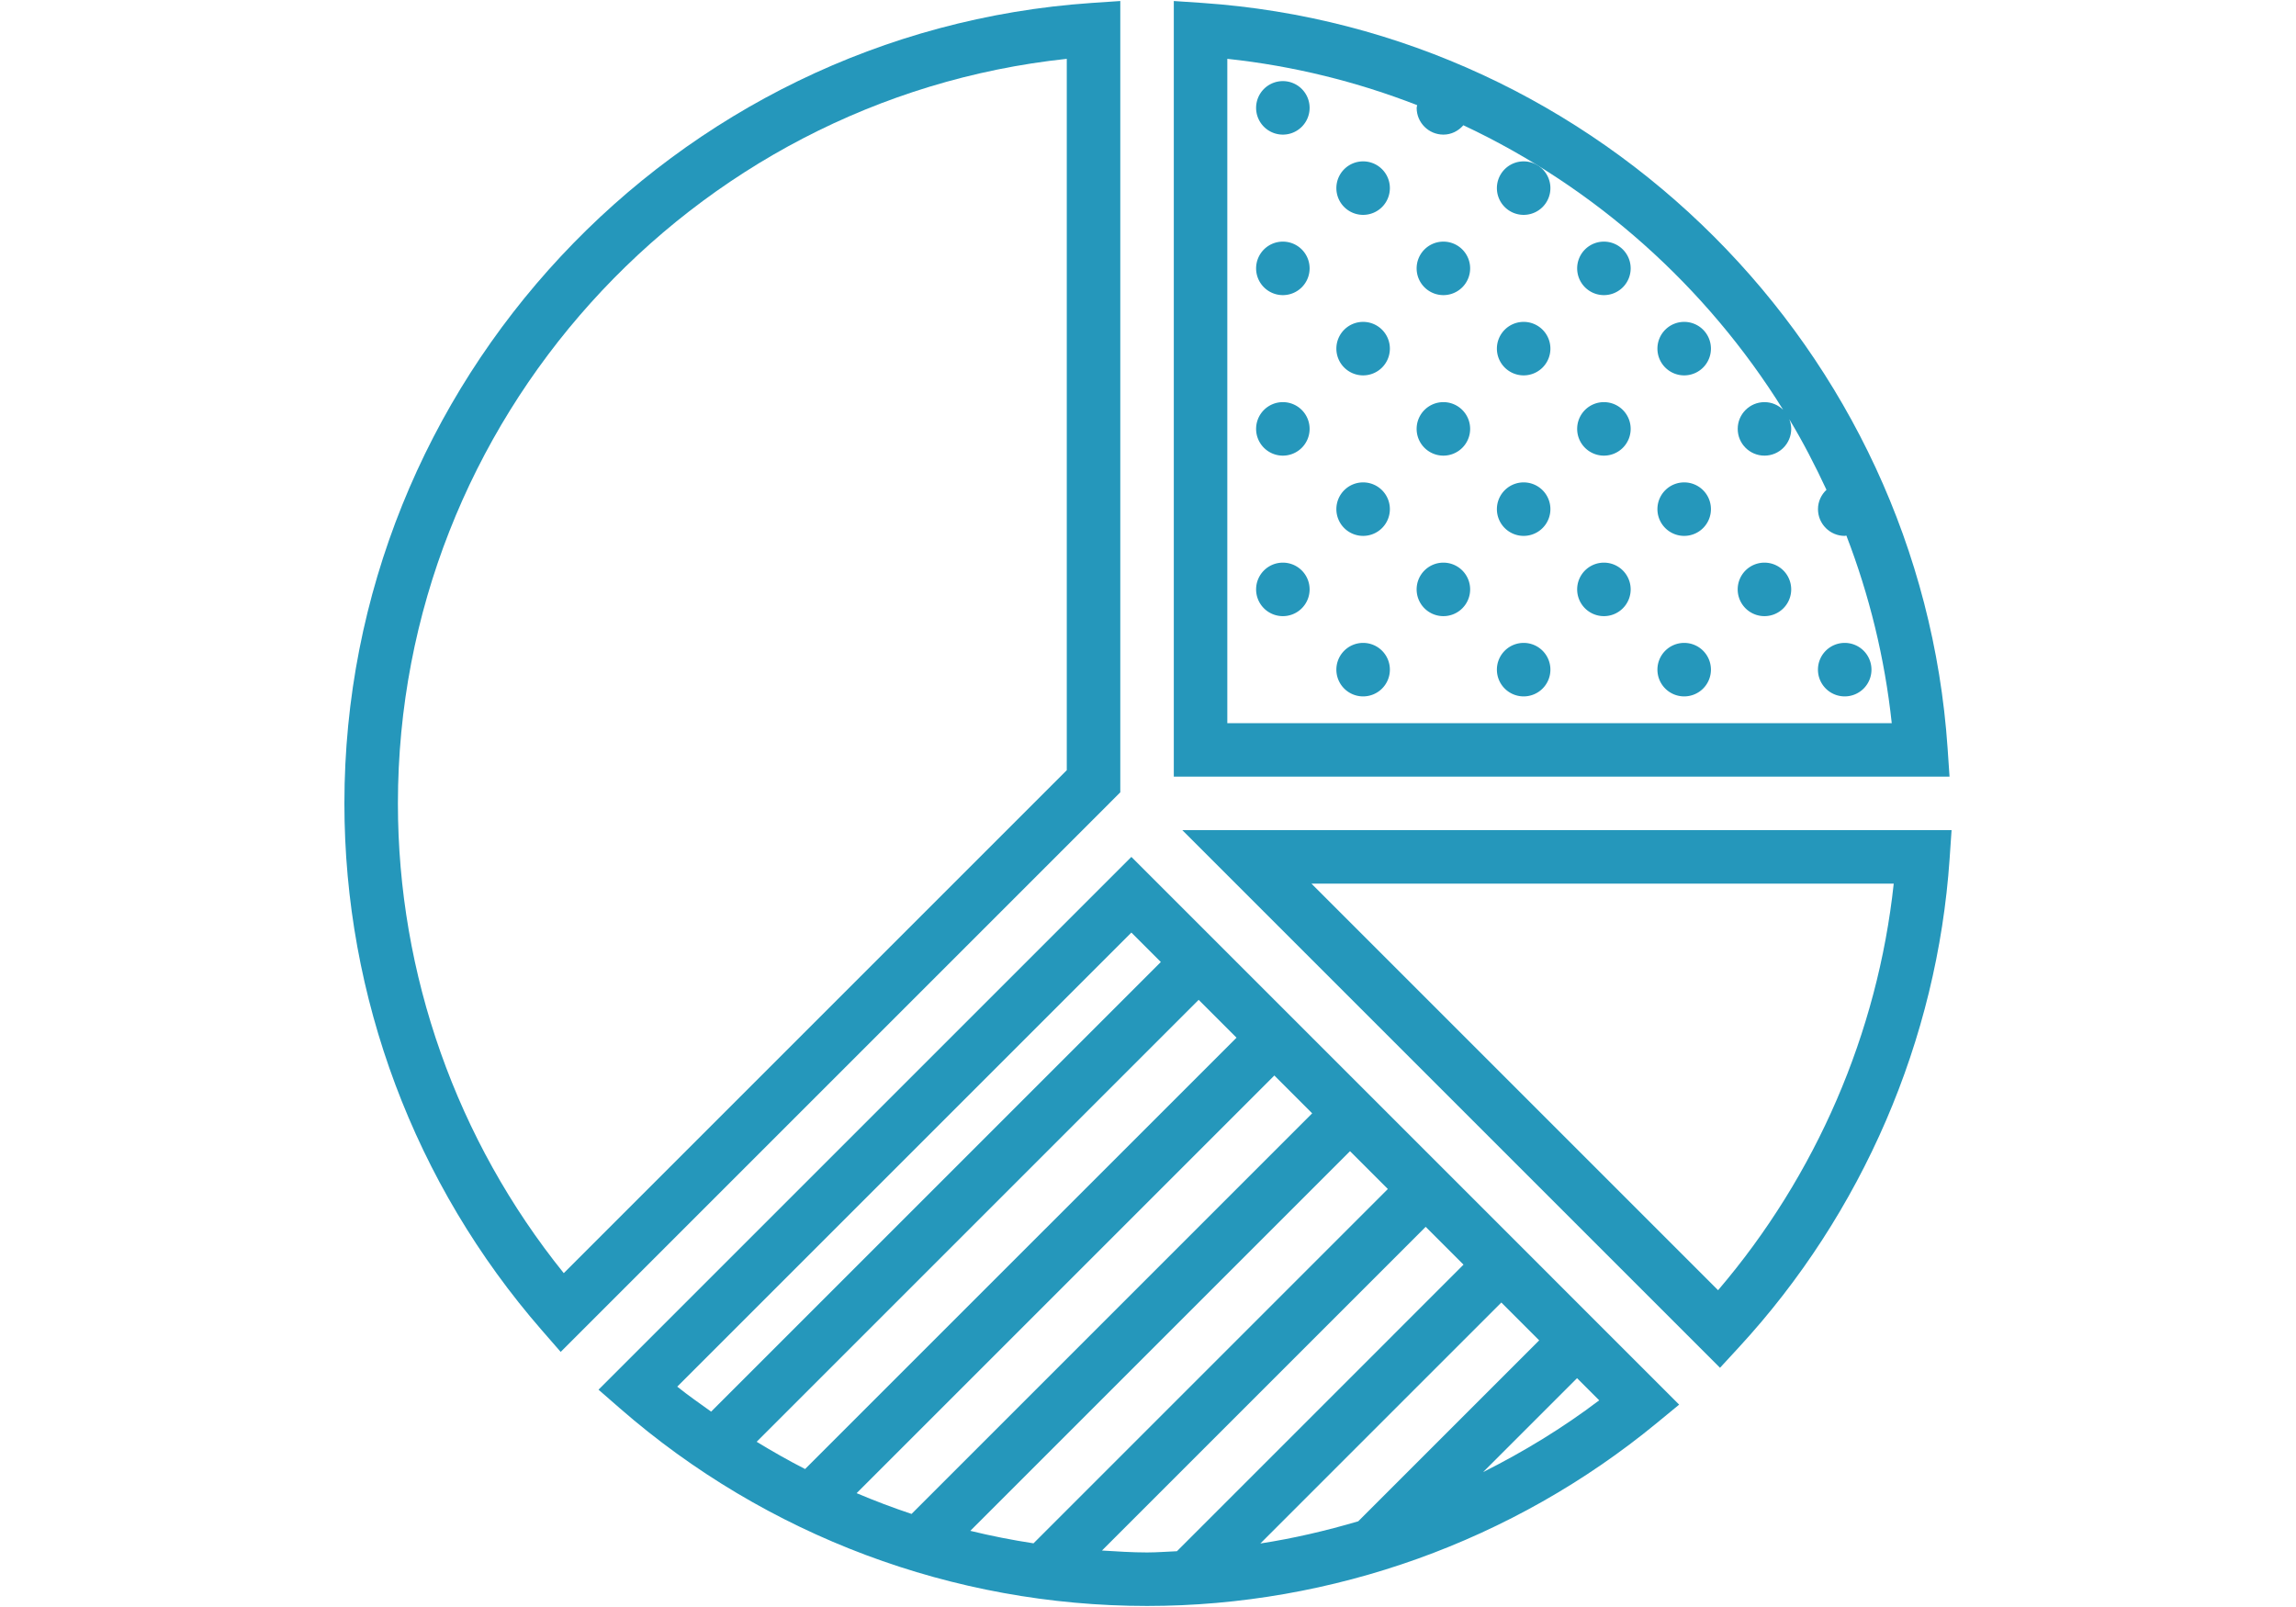 <?xml version="1.0" encoding="utf-8"?>
<svg id="master-artboard" viewBox="0 0 1400 980" version="1.1" xmlns="http://www.w3.org/2000/svg" x="0px" y="0px" style="enable-background:new 0 0 1400 980;" width="1400px" height="980px"><rect id="ee-background" x="0" y="0" width="1400" height="980" style="fill: white; fill-opacity: 1; pointer-events: none;"/>


<g transform="matrix(16.314, 0, 0, 16.314, 210, 0)"><g>
	<path d="M59.921,27.964C58.908,13.099,46.934,1.124,32.068,0.11L31,0.038v28.994h28.994L59.921,27.964z M33,27.032V2.199&#10;&#9;&#9;c2.475,0.265,4.854,0.859,7.097,1.732c-0.004,0.035-0.02,0.065-0.02,0.101c0,0.552,0.448,1,1,1c0.301,0,0.562-0.14,0.746-0.35&#10;&#9;&#9;c4.937,2.317,9.089,6.035,11.952,10.637c-0.18-0.177-0.426-0.287-0.698-0.287c-0.552,0-1,0.448-1,1s0.448,1,1,1s1-0.448,1-1&#10;&#9;&#9;c0-0.129-0.029-0.25-0.073-0.363c0.512,0.85,0.969,1.735,1.39,2.64c-0.193,0.182-0.317,0.437-0.317,0.723c0,0.552,0.448,1,1,1&#10;&#9;&#9;c0.021,0,0.039-0.011,0.061-0.012c0.855,2.218,1.434,4.569,1.696,7.012H33z" style="fill: rgb(37, 151, 187);"/>
	<path d="M31.318,31.032l20.097,20.097l0.706-0.766c4.618-5.008,7.415-11.494,7.876-18.263l0.073-1.068H31.318z M51.343,48.229&#10;&#9;&#9;L36.146,33.032h21.762C57.308,38.616,55.007,43.942,51.343,48.229z" style="fill: rgb(37, 151, 187);"/>
	<path d="M 36.076 4.032 A 1 1 0 0 1 35.076 5.032 A 1 1 0 0 1 34.076 4.032 A 1 1 0 0 1 35.076 3.032 A 1 1 0 0 1 36.076 4.032 Z" style="fill: rgb(37, 151, 187);"/>
	<path d="M 36.076 10.032 A 1 1 0 0 1 35.076 11.032 A 1 1 0 0 1 34.076 10.032 A 1 1 0 0 1 35.076 9.032 A 1 1 0 0 1 36.076 10.032 Z" style="fill: rgb(37, 151, 187);"/>
	<path d="M 39.076 7.032 A 1 1 0 0 1 38.076 8.032 A 1 1 0 0 1 37.076 7.032 A 1 1 0 0 1 38.076 6.032 A 1 1 0 0 1 39.076 7.032 Z" style="fill: rgb(37, 151, 187);"/>
	<path d="M 45.076 7.032 A 1 1 0 0 1 44.076 8.032 A 1 1 0 0 1 43.076 7.032 A 1 1 0 0 1 44.076 6.032 A 1 1 0 0 1 45.076 7.032 Z" style="fill: rgb(37, 151, 187);"/>
	<path d="M 42.076 10.032 A 1 1 0 0 1 41.076 11.032 A 1 1 0 0 1 40.076 10.032 A 1 1 0 0 1 41.076 9.032 A 1 1 0 0 1 42.076 10.032 Z" style="fill: rgb(37, 151, 187);"/>
	<path d="M 48.076 10.032 A 1 1 0 0 1 47.076 11.032 A 1 1 0 0 1 46.076 10.032 A 1 1 0 0 1 47.076 9.032 A 1 1 0 0 1 48.076 10.032 Z" style="fill: rgb(37, 151, 187);"/>
	<path d="M 51.076 13.032 A 1 1 0 0 1 50.076 14.032 A 1 1 0 0 1 49.076 13.032 A 1 1 0 0 1 50.076 12.032 A 1 1 0 0 1 51.076 13.032 Z" style="fill: rgb(37, 151, 187);"/>
	<path d="M 39.076 13.032 A 1 1 0 0 1 38.076 14.032 A 1 1 0 0 1 37.076 13.032 A 1 1 0 0 1 38.076 12.032 A 1 1 0 0 1 39.076 13.032 Z" style="fill: rgb(37, 151, 187);"/>
	<path d="M 45.076 13.032 A 1 1 0 0 1 44.076 14.032 A 1 1 0 0 1 43.076 13.032 A 1 1 0 0 1 44.076 12.032 A 1 1 0 0 1 45.076 13.032 Z" style="fill: rgb(37, 151, 187);"/>
	<path d="M 51.076 19.032 A 1 1 0 0 1 50.076 20.032 A 1 1 0 0 1 49.076 19.032 A 1 1 0 0 1 50.076 18.032 A 1 1 0 0 1 51.076 19.032 Z" style="fill: rgb(37, 151, 187);"/>
	<path d="M 54.076 22.032 A 1 1 0 0 1 53.076 23.032 A 1 1 0 0 1 52.076 22.032 A 1 1 0 0 1 53.076 21.032 A 1 1 0 0 1 54.076 22.032 Z" style="fill: rgb(37, 151, 187);"/>
	<path d="M 36.076 16.032 A 1 1 0 0 1 35.076 17.032 A 1 1 0 0 1 34.076 16.032 A 1 1 0 0 1 35.076 15.032 A 1 1 0 0 1 36.076 16.032 Z" style="fill: rgb(37, 151, 187);"/>
	<path d="M 36.076 22.032 A 1 1 0 0 1 35.076 23.032 A 1 1 0 0 1 34.076 22.032 A 1 1 0 0 1 35.076 21.032 A 1 1 0 0 1 36.076 22.032 Z" style="fill: rgb(37, 151, 187);"/>
	<path d="M 39.076 19.032 A 1 1 0 0 1 38.076 20.032 A 1 1 0 0 1 37.076 19.032 A 1 1 0 0 1 38.076 18.032 A 1 1 0 0 1 39.076 19.032 Z" style="fill: rgb(37, 151, 187);"/>
	<path d="M 45.076 19.032 A 1 1 0 0 1 44.076 20.032 A 1 1 0 0 1 43.076 19.032 A 1 1 0 0 1 44.076 18.032 A 1 1 0 0 1 45.076 19.032 Z" style="fill: rgb(37, 151, 187);"/>
	<path d="M 42.076 16.032 A 1 1 0 0 1 41.076 17.032 A 1 1 0 0 1 40.076 16.032 A 1 1 0 0 1 41.076 15.032 A 1 1 0 0 1 42.076 16.032 Z" style="fill: rgb(37, 151, 187);"/>
	<path d="M 48.076 16.032 A 1 1 0 0 1 47.076 17.032 A 1 1 0 0 1 46.076 16.032 A 1 1 0 0 1 47.076 15.032 A 1 1 0 0 1 48.076 16.032 Z" style="fill: rgb(37, 151, 187);"/>
	<path d="M 42.076 22.032 A 1 1 0 0 1 41.076 23.032 A 1 1 0 0 1 40.076 22.032 A 1 1 0 0 1 41.076 21.032 A 1 1 0 0 1 42.076 22.032 Z" style="fill: rgb(37, 151, 187);"/>
	<path d="M 48.076 22.032 A 1 1 0 0 1 47.076 23.032 A 1 1 0 0 1 46.076 22.032 A 1 1 0 0 1 47.076 21.032 A 1 1 0 0 1 48.076 22.032 Z" style="fill: rgb(37, 151, 187);"/>
	<path d="M 57.076 25.032 A 1 1 0 0 1 56.076 26.032 A 1 1 0 0 1 55.076 25.032 A 1 1 0 0 1 56.076 24.032 A 1 1 0 0 1 57.076 25.032 Z" style="fill: rgb(37, 151, 187);"/>
	<path d="M 51.076 25.032 A 1 1 0 0 1 50.076 26.032 A 1 1 0 0 1 49.076 25.032 A 1 1 0 0 1 50.076 24.032 A 1 1 0 0 1 51.076 25.032 Z" style="fill: rgb(37, 151, 187);"/>
	<path d="M 39.076 25.032 A 1 1 0 0 1 38.076 26.032 A 1 1 0 0 1 37.076 25.032 A 1 1 0 0 1 38.076 24.032 A 1 1 0 0 1 39.076 25.032 Z" style="fill: rgb(37, 151, 187);"/>
	<path d="M 45.076 25.032 A 1 1 0 0 1 44.076 26.032 A 1 1 0 0 1 43.076 25.032 A 1 1 0 0 1 44.076 24.032 A 1 1 0 0 1 45.076 25.032 Z" style="fill: rgb(37, 151, 187);"/>
	<path d="M29,0.038L27.932,0.11C12.269,1.179,0,14.321,0,30.032c0,7.239,2.621,14.233,7.38,19.695l0.704,0.808L29,29.618V0.038z&#10;&#9;&#9; M27,28.79L8.199,47.591C4.194,42.623,2,36.43,2,30.032C2,15.729,12.896,3.705,27,2.199V28.79z" style="fill: rgb(37, 151, 187);"/>
	<path d="M9.498,51.948l0.808,0.704c5.461,4.759,12.456,7.38,19.694,7.38c6.927,0,13.687-2.425,19.037-6.826l0.851-0.7&#10;&#9;&#9;L29.414,32.032L9.498,51.948z M29.414,34.86l1.101,1.101L13.707,52.768c-0.426-0.306-0.856-0.604-1.266-0.934L29.414,34.86z&#10;&#9;&#9; M21.198,56.592c-0.695-0.231-1.379-0.491-2.053-0.776l15.613-15.613l1.414,1.414L21.198,56.592z M37.586,43.032L39,44.446&#10;&#9;&#9;L25.756,57.691c-0.795-0.122-1.583-0.277-2.362-0.467L37.586,43.032z M17.219,54.914c-0.616-0.316-1.218-0.657-1.81-1.019&#10;&#9;&#9;l16.52-16.52l1.415,1.415L17.219,54.914z M28.315,57.96l12.099-12.1l1.414,1.414L31.117,57.986&#10;&#9;&#9;c-0.372,0.015-0.743,0.046-1.117,0.046C29.436,58.032,28.876,57.994,28.315,57.96z M43.242,48.689l1.415,1.415l-6.763,6.763&#10;&#9;&#9;c-1.2,0.354-2.419,0.639-3.659,0.83L43.242,48.689z M42.56,55.029l3.512-3.512l0.828,0.828&#10;&#9;&#9;C45.536,53.38,44.077,54.266,42.56,55.029z" style="fill: rgb(37, 151, 187);"/>
</g><g>
</g><g>
</g><g>
</g><g>
</g><g>
</g><g>
</g><g>
</g><g>
</g><g>
</g><g>
</g><g>
</g><g>
</g><g>
</g><g>
</g><g>
</g></g></svg>